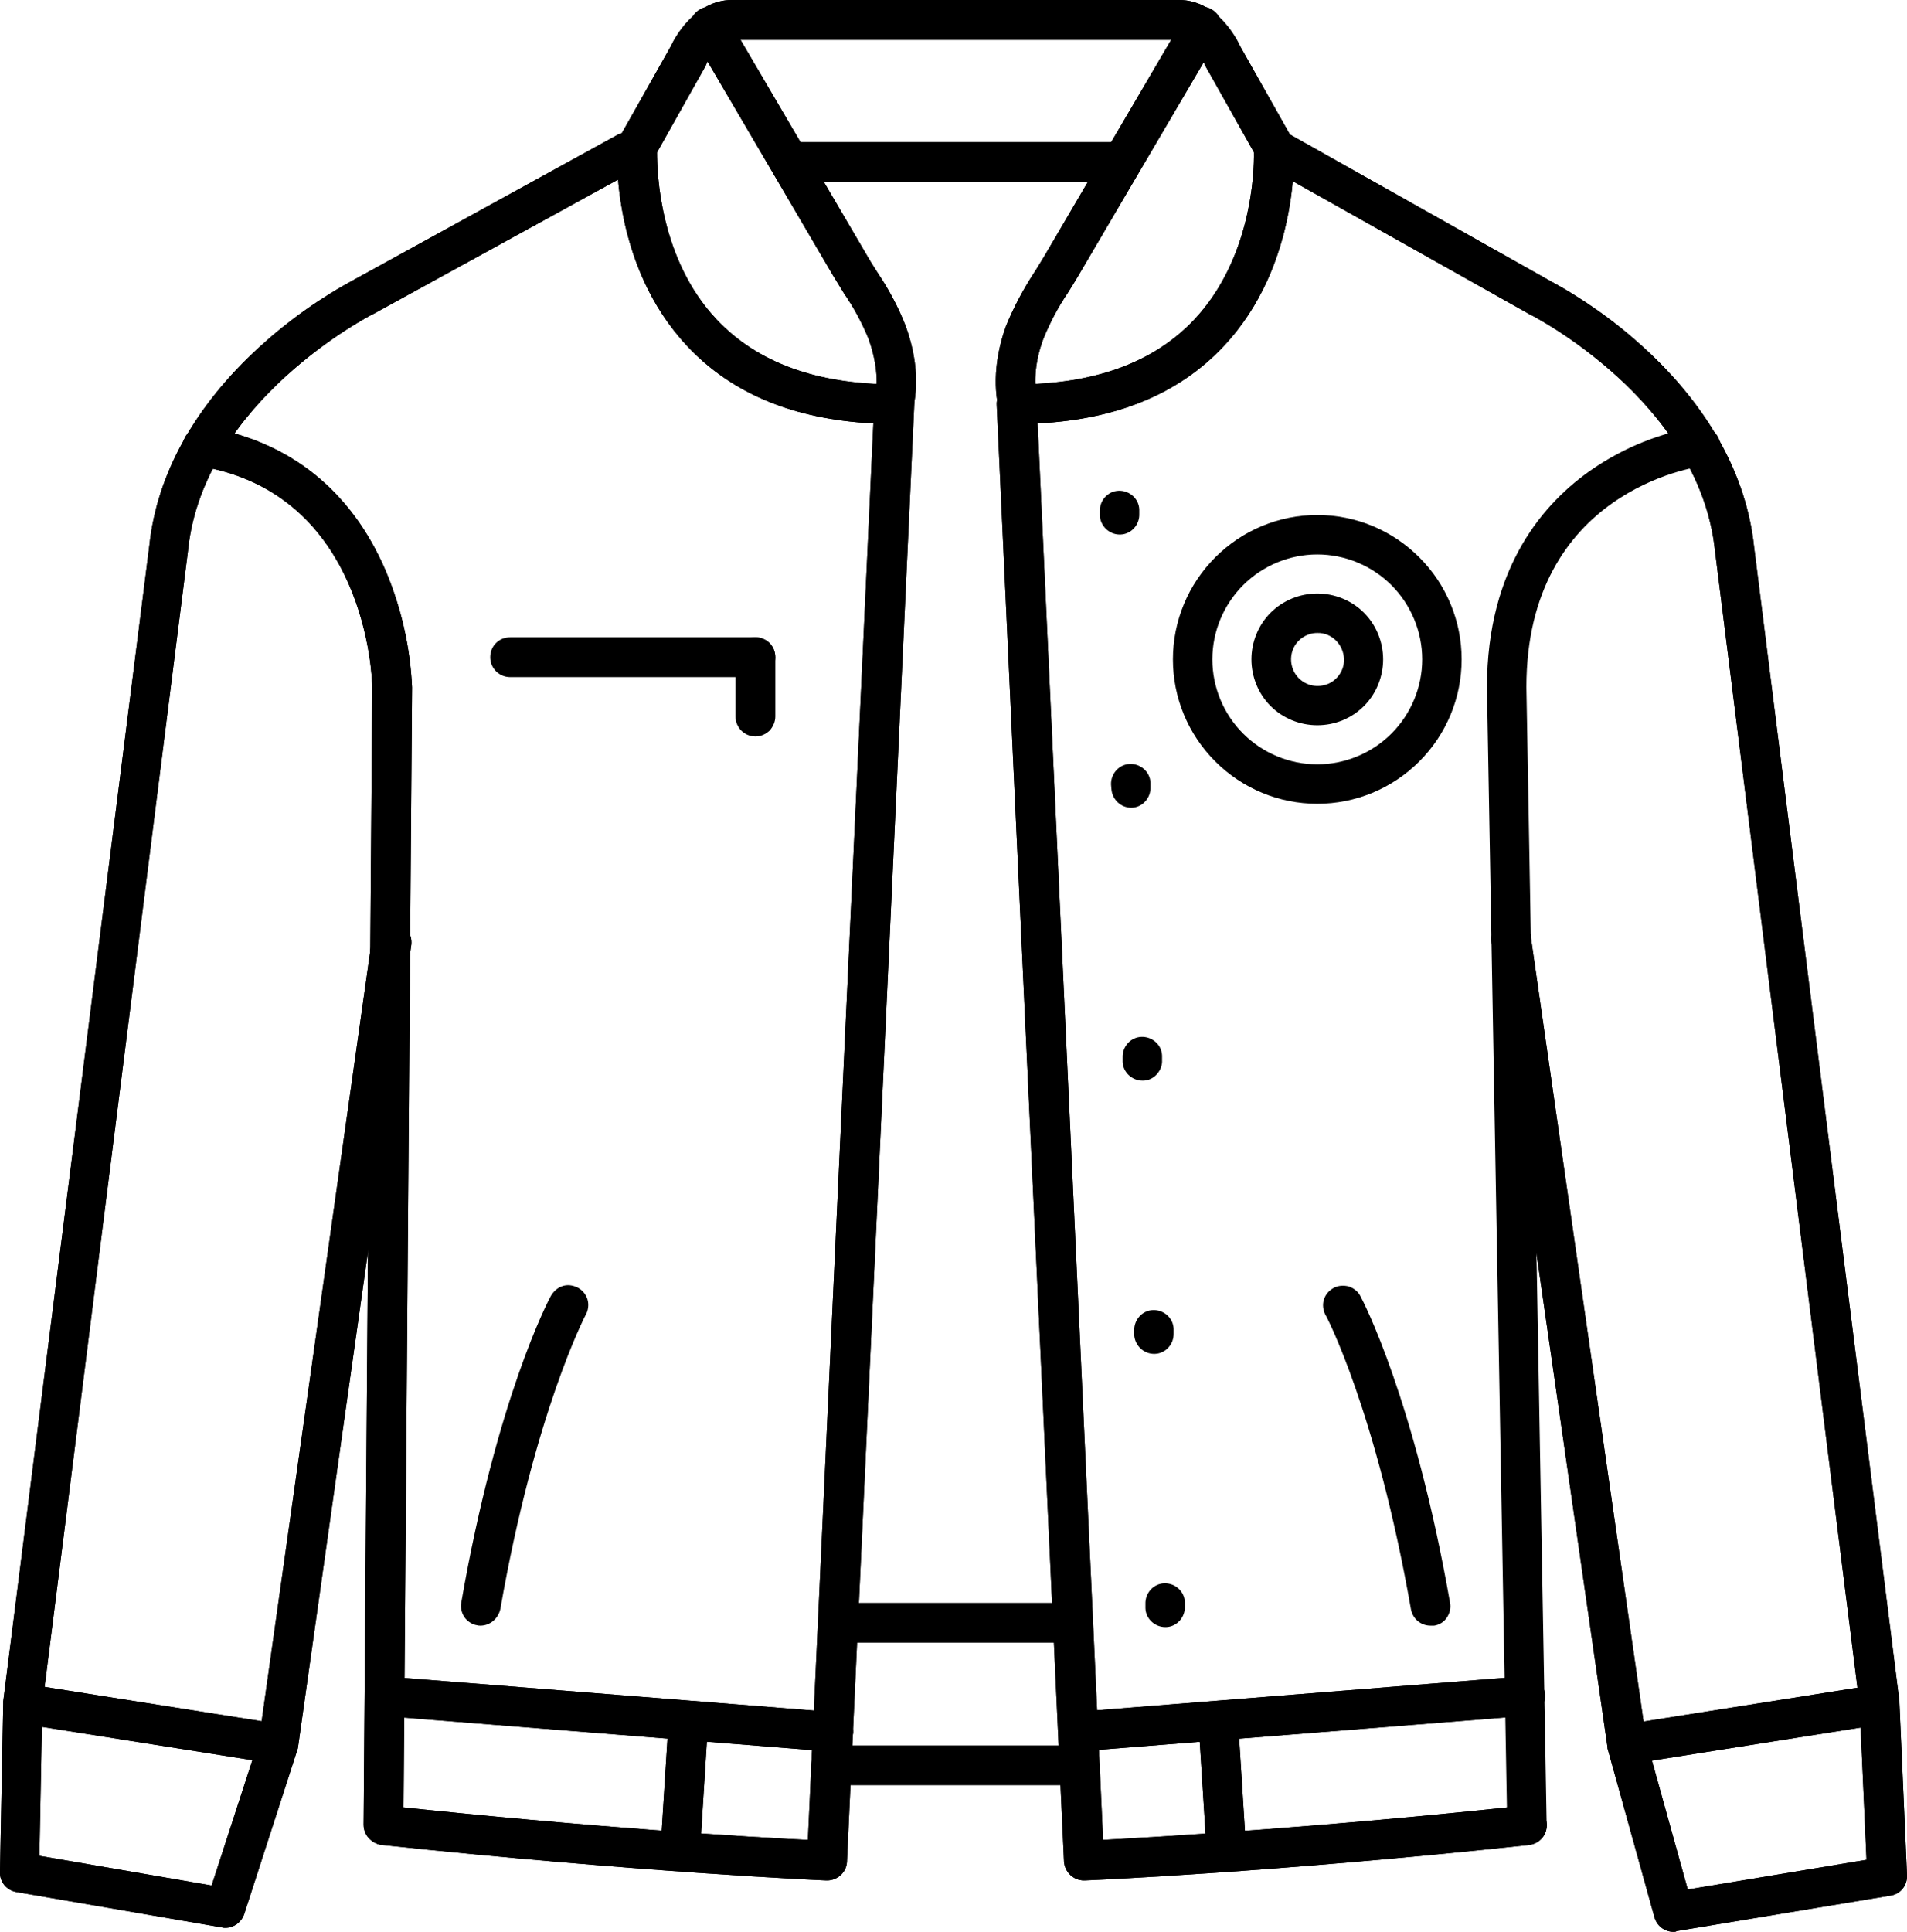 <?xml version="1.0" encoding="utf-8"?>
<!-- Generator: Adobe Illustrator 26.0.0, SVG Export Plug-In . SVG Version: 6.00 Build 0)  -->
<svg version="1.1" id="katman_1" xmlns="http://www.w3.org/2000/svg" xmlns:xlink="http://www.w3.org/1999/xlink" x="0px" y="0px"
	 viewBox="0 0 527.1 533.8" style="enable-background:new 0 0 527.1 533.8;" xml:space="preserve">
<g>
	<path d="M106,509.7c-3,0-5.5-2.4-5.5-5.5l2.4-314.2c0-2.8-1.7-53.7-47.8-61.2l0,0c-3-0.5-5-3.3-4.5-6.3s3.3-5,6.3-4.5
		c23,3.8,40.2,17.5,49.7,39.7c4.3,10.2,6.8,21.1,7.3,32.2v0.1l-2.4,314.3c0,1.4-0.6,2.8-1.6,3.9C108.8,509.1,107.4,509.7,106,509.7
		L106,509.7z"/>
	<path d="M422.1,509.7c-3,0-5.4-2.4-5.5-5.4L411,190c0-33.5,15.9-51.3,29.2-60.4l0,0c8.8-6,18.7-10,29.2-11.7c3-0.4,5.7,1.8,6.1,4.8
		c0.4,3-1.8,5.7-4.8,6.1c-2,0.2-48.8,6.9-48.8,61.1l5.6,314.2c0,1.4-0.5,2.9-1.5,3.9S423.6,509.7,422.1,509.7L422.1,509.7z"/>
	<path d="M75.9,487.3c-0.3,0-0.6,0-0.9-0.1L6.1,476.3c-3-0.5-5-3.3-4.6-6.3c0.5-3,3.3-5,6.3-4.6l68.9,10.9c2.8,0.4,4.8,3,4.6,5.8
		S78.8,487.3,75.9,487.3L75.9,487.3z"/>
	<path d="M450,487.3c-2.9,0-5.2-2.2-5.4-5s1.8-5.4,4.6-5.8l68.9-10.9c3-0.5,5.8,1.6,6.3,4.6s-1.6,5.8-4.6,6.3l-68.9,10.9
		C450.5,487.3,450.3,487.3,450,487.3L450,487.3z"/>
	<path d="M299.6,519.6c-2.9,0-5.3-2.3-5.5-5.2l-18.6-402.5c-0.1-1.5,0.5-2.9,1.5-4s2.5-1.7,4-1.7c21.4,0,37.9-6,49.1-17.9
		c15.8-16.8,16.6-40.7,16.5-46.2l-13.5-24c-0.1-0.2-0.2-0.3-0.2-0.5c-1-2.2-4-6.6-7-6.6H202.3c-3.4,0-6.5,5.3-7,6.6
		c-0.1,0.2-0.2,0.3-0.2,0.5l-13.5,24c0,5.5,0.7,29.5,16.5,46.2c11.2,11.9,27.7,17.9,49.1,17.9c1.5,0,2.9,0.6,4,1.7
		c1,1.1,1.6,2.5,1.5,4l-18.6,402.5c-0.1,3-2.7,5.3-5.7,5.2c-0.5,0-52.4-2.3-122.9-9.8c-3-0.4-5.1-3.1-4.8-6c0.3-3,3-5.1,5.9-4.9
		c57,6.1,101.7,8.8,116.7,9.5L241.4,117c-21.9-1.1-39.1-8.2-51.4-21.3c-21.2-22.5-19.5-54.2-19.4-55.5c0.1-0.8,0.3-1.6,0.7-2.4
		l14.1-25c1-2.2,6.6-12.8,16.9-12.8h123.6c10.4,0,15.9,10.6,16.9,12.8l14.1,25l0,0c0.4,0.7,0.6,1.5,0.7,2.4
		c0.1,1.3,1.8,33-19.4,55.5c-12.3,13.1-29.5,20.2-51.4,21.3l18.1,391.4c15-0.8,59.8-3.4,116.7-9.5c3-0.3,5.6,1.9,5.9,4.9
		c0.3,3-1.8,5.6-4.8,6c-70.5,7.6-122.4,9.8-122.9,9.8L299.6,519.6z"/>
	<path d="M62.3,532.7c-0.3,0-0.6,0-0.9-0.1l-56.9-9.8c-2.7-0.5-4.6-2.8-4.5-5.5l0.9-46.6c0-0.2,0-0.4,0-0.6l40.4-319.5
		c2.1-19.6,12.6-38.5,30.5-54.8c8-7.3,16.9-13.6,26.4-18.7l72.4-39.8l0,0c1.3-0.7,2.8-0.9,4.2-0.5c1.4,0.4,2.6,1.3,3.3,2.6
		c0.7,1.3,0.9,2.8,0.4,4.2c-0.4,1.4-1.4,2.6-2.7,3.3l-72.5,39.8l-0.2,0.1c-0.5,0.2-46.7,23.9-51.1,65v0.1L11.7,471.2l-0.8,41.6
		l47.6,8.2l13.1-40.3l31.2-221.2c0.5-2.9,3.2-5,6.2-4.6s5,3.1,4.7,6.1L82.4,482.6c0,0.3-0.1,0.6-0.2,0.9l-14.7,45.4
		C66.7,531.2,64.6,532.7,62.3,532.7L62.3,532.7z"/>
	<path d="M462.6,533.8c-2.5,0-4.6-1.6-5.3-4l-12.9-46.4l0,0c-0.1-0.2-0.1-0.5-0.1-0.7l-32-222.4c-0.4-3,1.6-5.8,4.6-6.2
		c3-0.4,5.8,1.6,6.2,4.6l31.9,222l11.5,41.4l49.4-8.2l-1.9-42.7L474,152c-4.4-41.3-50.6-64.9-51.1-65.1l0,0c-0.1,0-0.2-0.1-0.2-0.1
		l-72.8-40.9c-2.6-1.5-3.6-4.8-2.1-7.4s4.8-3.6,7.4-2.1l72.7,40.9c9.5,5.1,18.4,11.4,26.4,18.7c17.9,16.3,28.4,35.3,30.5,54.9
		L525,470.1l0,0c0,0.1,0,0.3,0,0.4l2.1,47.7c0.1,2.8-1.8,5.2-4.6,5.6l-59.1,9.8C463.2,533.8,462.9,533.8,462.6,533.8L462.6,533.8z"
		/>
	<path d="M247.1,117.1c-0.4,0-0.8,0-1.2-0.1c-1.4-0.3-2.7-1.2-3.4-2.4c-0.8-1.2-1-2.7-0.7-4.2c1.1-4.9,0.4-10.8-1.7-16.7
		c-1.8-4.4-4.1-8.7-6.8-12.6c-1-1.6-2-3.3-3-4.9l-38.6-65.8c-0.9-1.3-1.1-2.8-0.8-4.3c0.3-1.5,1.3-2.8,2.6-3.5
		c1.3-0.8,2.9-0.9,4.3-0.5c1.5,0.4,2.7,1.5,3.3,2.8l38.6,65.8c0.9,1.6,1.9,3.1,2.9,4.7l0,0c3.1,4.6,5.7,9.5,7.7,14.6
		c2,5.5,4.1,14,2.1,22.8C251.9,115.3,249.7,117.1,247.1,117.1L247.1,117.1z"/>
	<path d="M281.3,117.1c-2.6,0-4.8-1.8-5.3-4.3c-1.9-8.8,0.1-17.3,2.1-22.8l0,0c2.1-5.1,4.7-10,7.7-14.6c1-1.5,1.9-3.1,2.9-4.7
		l38.6-65.8l0,0c0.7-1.4,1.9-2.4,3.3-2.8c1.4-0.4,3-0.3,4.3,0.5s2.3,2,2.6,3.5c0.3,1.5,0,3-0.8,4.3l-38.6,65.7c-1,1.7-2,3.3-3,4.9
		c-2.7,4-4.9,8.2-6.7,12.6c-2.2,5.9-2.8,11.8-1.7,16.7c0.3,1.4,0.1,2.9-0.7,4.2c-0.8,1.2-2,2.1-3.5,2.4
		C282.1,117,281.7,117.1,281.3,117.1L281.3,117.1z"/>
	<path d="M309.4,50.3h-90.8c-3,0-5.5-2.4-5.5-5.5s2.4-5.5,5.5-5.5h90.8c3,0,5.5,2.4,5.5,5.5S312.5,50.3,309.4,50.3z"/>
	<path d="M298.4,493.3h-68.7c-3,0-5.5-2.4-5.5-5.5s2.4-5.5,5.5-5.5h68.7c3,0,5.5,2.4,5.5,5.5S301.4,493.3,298.4,493.3z"/>
	<path d="M296.3,453.9h-64.5c-3,0-5.5-2.4-5.5-5.5s2.4-5.5,5.5-5.5h64.5c3,0,5.5,2.4,5.5,5.5S299.3,453.9,296.3,453.9z"/>
	<path d="M298.4,484c-3,0.1-5.6-2.2-5.7-5.3c-0.1-3,2.2-5.6,5.3-5.7l123.1-9.8c3-0.2,5.7,2,5.9,5s-2,5.7-5,5.9l-123.1,9.8
		C298.7,484,298.5,484,298.4,484L298.4,484z"/>
	<path d="M230,484c-0.1,0-0.3,0-0.4,0l-123.1-9.8c-3-0.2-5.3-2.9-5-5.9c0.2-3,2.9-5.3,5.9-5l123.1,9.8c3,0.1,5.4,2.7,5.3,5.7
		C235.6,481.8,233.1,484.1,230,484L230,484z"/>
	<path d="M339,516.3c-2.9,0-5.3-2.2-5.5-5.1l-2.2-35c-0.2-3,2.1-5.6,5.1-5.8s5.6,2.1,5.8,5.1l2.2,35c0.2,3-2.1,5.6-5.1,5.8H339z"/>
	<path d="M188,516.3h-0.3c-3-0.2-5.3-2.8-5.1-5.8l2.2-35c0.2-3,2.8-5.3,5.8-5.1c3,0.2,5.3,2.8,5.1,5.8l-2.2,35
		C193.3,514.1,190.9,516.3,188,516.3L188,516.3z"/>
	<path d="M106,509.7c-3,0-5.5-2.4-5.5-5.5l2.4-314.2c0-2.8-1.7-53.7-47.8-61.2l0,0c-3-0.5-5-3.3-4.5-6.3s3.3-5,6.3-4.5
		c23,3.8,40.2,17.5,49.7,39.7c4.3,10.2,6.8,21.1,7.3,32.2v0.1l-2.4,314.3c0,1.4-0.6,2.8-1.6,3.9C108.8,509.1,107.4,509.7,106,509.7
		L106,509.7z"/>
	<path d="M75.9,487.3c-0.3,0-0.6,0-0.9-0.1L6.1,476.3c-3-0.5-5-3.3-4.6-6.3c0.5-3,3.3-5,6.3-4.6l68.9,10.9c2.8,0.4,4.8,3,4.6,5.8
		S78.8,487.3,75.9,487.3L75.9,487.3z"/>
	<path d="M450,487.3c-2.9,0-5.2-2.2-5.4-5s1.8-5.4,4.6-5.8l68.9-10.9c3-0.5,5.8,1.6,6.3,4.6s-1.6,5.8-4.6,6.3l-68.9,10.9
		C450.5,487.3,450.3,487.3,450,487.3L450,487.3z"/>
	<path d="M299.6,519.6c-2.9,0-5.3-2.3-5.5-5.2l-18.6-402.5c-0.1-1.5,0.5-2.9,1.5-4s2.5-1.7,4-1.7c21.4,0,37.9-6,49.1-17.9
		c15.8-16.8,16.6-40.7,16.5-46.2l-13.5-24c-0.1-0.2-0.2-0.3-0.2-0.5c-1-2.2-4-6.6-7-6.6H202.3c-3.4,0-6.5,5.3-7,6.6
		c-0.1,0.2-0.2,0.3-0.2,0.5l-13.5,24c0,5.5,0.7,29.5,16.5,46.2c11.2,11.9,27.7,17.9,49.1,17.9c1.5,0,2.9,0.6,4,1.7
		c1,1.1,1.6,2.5,1.5,4l-18.6,402.5c-0.1,3-2.7,5.3-5.7,5.2c-0.5,0-52.4-2.3-122.9-9.8c-3-0.4-5.1-3.1-4.8-6c0.3-3,3-5.1,5.9-4.9
		c57,6.1,101.7,8.8,116.7,9.5L241.4,117c-21.9-1.1-39.1-8.2-51.4-21.3c-21.2-22.5-19.5-54.2-19.4-55.5c0.1-0.8,0.3-1.6,0.7-2.4
		l14.1-25c1-2.2,6.6-12.8,16.9-12.8h123.6c10.4,0,15.9,10.6,16.9,12.8l14.1,25l0,0c0.4,0.7,0.6,1.5,0.7,2.4
		c0.1,1.3,1.8,33-19.4,55.5c-12.3,13.1-29.5,20.2-51.4,21.3l18.1,391.4c15-0.8,59.8-3.4,116.7-9.5c3-0.3,5.6,1.9,5.9,4.9
		c0.3,3-1.8,5.6-4.8,6c-70.5,7.6-122.4,9.8-122.9,9.8L299.6,519.6z"/>
	<path d="M62.3,532.7c-0.3,0-0.6,0-0.9-0.1l-56.9-9.8c-2.7-0.5-4.6-2.8-4.5-5.5l0.9-46.6c0-0.2,0-0.4,0-0.6l40.4-319.5
		c2.1-19.6,12.6-38.5,30.5-54.8c8-7.3,16.9-13.6,26.4-18.7l72.4-39.8l0,0c1.3-0.7,2.8-0.9,4.2-0.5c1.4,0.4,2.6,1.3,3.3,2.6
		c0.7,1.3,0.9,2.8,0.4,4.2c-0.4,1.4-1.4,2.6-2.7,3.3l-72.5,39.8l-0.2,0.1c-0.5,0.2-46.7,23.9-51.1,65v0.1L11.7,471.2l-0.8,41.6
		l47.6,8.2l13.1-40.3l31.2-221.2c0.5-2.9,3.2-5,6.2-4.6s5,3.1,4.7,6.1L82.4,482.6c0,0.3-0.1,0.6-0.2,0.9l-14.7,45.4
		C66.7,531.2,64.6,532.7,62.3,532.7L62.3,532.7z"/>
	<path d="M462.6,533.8c-2.5,0-4.6-1.6-5.3-4l-12.9-46.4l0,0c-0.1-0.2-0.1-0.5-0.1-0.7l-32-222.4c-0.4-3,1.6-5.8,4.6-6.2
		c3-0.4,5.8,1.6,6.2,4.6l31.9,222l11.5,41.4l49.4-8.2l-1.9-42.7L474,152c-4.4-41.3-50.6-64.9-51.1-65.1l0,0c-0.1,0-0.2-0.1-0.2-0.1
		l-72.8-40.9c-2.6-1.5-3.6-4.8-2.1-7.4s4.8-3.6,7.4-2.1l72.7,40.9c9.5,5.1,18.4,11.4,26.4,18.7c17.9,16.3,28.4,35.3,30.5,54.9
		L525,470.1l0,0c0,0.1,0,0.3,0,0.4l2.1,47.7c0.1,2.8-1.8,5.2-4.6,5.6l-59.1,9.8C463.2,533.8,462.9,533.8,462.6,533.8L462.6,533.8z"
		/>
	<path d="M247.1,117.1c-0.4,0-0.8,0-1.2-0.1c-1.4-0.3-2.7-1.2-3.4-2.4c-0.8-1.2-1-2.7-0.7-4.2c1.1-4.9,0.4-10.8-1.7-16.7
		c-1.8-4.4-4.1-8.7-6.8-12.6c-1-1.6-2-3.3-3-4.9l-38.6-65.8c-0.9-1.3-1.1-2.8-0.8-4.3c0.3-1.5,1.3-2.8,2.6-3.5
		c1.3-0.8,2.9-0.9,4.3-0.5c1.5,0.4,2.7,1.5,3.3,2.8l38.6,65.8c0.9,1.6,1.9,3.1,2.9,4.7l0,0c3.1,4.6,5.7,9.5,7.7,14.6
		c2,5.5,4.1,14,2.1,22.8C251.9,115.3,249.7,117.1,247.1,117.1L247.1,117.1z"/>
	<path d="M281.3,117.1c-2.6,0-4.8-1.8-5.3-4.3c-1.9-8.8,0.1-17.3,2.1-22.8l0,0c2.1-5.1,4.7-10,7.7-14.6c1-1.5,1.9-3.1,2.9-4.7
		l38.6-65.8l0,0c0.7-1.4,1.9-2.4,3.3-2.8c1.4-0.4,3-0.3,4.3,0.5s2.3,2,2.6,3.5c0.3,1.5,0,3-0.8,4.3l-38.6,65.7c-1,1.7-2,3.3-3,4.9
		c-2.7,4-4.9,8.2-6.7,12.6c-2.2,5.9-2.8,11.8-1.7,16.7c0.3,1.4,0.1,2.9-0.7,4.2c-0.8,1.2-2,2.1-3.5,2.4
		C282.1,117,281.7,117.1,281.3,117.1L281.3,117.1z"/>
	<path d="M309.4,50.3h-90.8c-3,0-5.5-2.4-5.5-5.5s2.4-5.5,5.5-5.5h90.8c3,0,5.5,2.4,5.5,5.5S312.5,50.3,309.4,50.3z"/>
	<path d="M298.4,484c-3,0.1-5.6-2.2-5.7-5.3c-0.1-3,2.2-5.6,5.3-5.7l123.1-9.8c3-0.2,5.7,2,5.9,5s-2,5.7-5,5.9l-123.1,9.8
		C298.7,484,298.5,484,298.4,484L298.4,484z"/>
	<path d="M230,484c-0.1,0-0.3,0-0.4,0l-123.1-9.8c-3-0.2-5.3-2.9-5-5.9c0.2-3,2.9-5.3,5.9-5l123.1,9.8c3,0.1,5.4,2.7,5.3,5.7
		C235.6,481.8,233.1,484.1,230,484L230,484z"/>
	<path d="M339,516.3c-2.9,0-5.3-2.2-5.5-5.1l-2.2-35c-0.2-3,2.1-5.6,5.1-5.8s5.6,2.1,5.8,5.1l2.2,35c0.2,3-2.1,5.6-5.1,5.8H339z"/>
	<path d="M188,516.3h-0.3c-3-0.2-5.3-2.8-5.1-5.8l2.2-35c0.2-3,2.8-5.3,5.8-5.1c3,0.2,5.3,2.8,5.1,5.8l-2.2,35
		C193.3,514.1,190.9,516.3,188,516.3L188,516.3z"/>
	<path d="M132.8,449.2c-0.3,0-0.6,0-0.9-0.1c-1.4-0.2-2.7-1.1-3.5-2.2c-0.8-1.2-1.2-2.7-0.9-4.1c9.8-56.4,24.1-83.5,24.7-84.6
		c0.7-1.3,1.8-2.3,3.2-2.8s2.9-0.3,4.3,0.4c1.3,0.7,2.3,1.9,2.7,3.3s0.2,3-0.5,4.2c-0.2,0.4-14.1,27-23.6,81.3
		C137.7,447.3,135.4,449.2,132.8,449.2L132.8,449.2z"/>
	<path d="M395.4,449.2c-2.7,0-4.9-1.9-5.4-4.5c-9.6-54.7-23.4-81.1-23.6-81.3l0,0c-0.7-1.3-0.9-2.8-0.5-4.2s1.4-2.6,2.7-3.3
		c1.3-0.7,2.8-0.8,4.3-0.4c1.4,0.5,2.6,1.5,3.2,2.8c0.6,1.1,14.8,28.2,24.7,84.6c0.3,1.4-0.1,2.9-0.9,4.1s-2.1,2-3.5,2.2
		C396,449.2,395.7,449.2,395.4,449.2L395.4,449.2z"/>
	<path d="M309.5,147.7c-2.9,0-5.3-2.3-5.5-5.2v-1.2c-0.1-3,2.2-5.6,5.2-5.7s5.6,2.2,5.7,5.2v1.2c0.1,3-2.2,5.6-5.2,5.7H309.5z"/>
	<path d="M312.7,223.2c-2.9,0-5.3-2.3-5.5-5.2l-0.1-1.2c-0.1-3,2.2-5.6,5.2-5.7c3-0.1,5.6,2.2,5.7,5.2v1.2c0.1,3-2.2,5.6-5.2,5.7
		H312.7z"/>
	<path d="M315.8,298.6c-2.9,0-5.4-2.3-5.5-5.2v-1.2c-0.1-3,2.2-5.6,5.2-5.7s5.6,2.2,5.7,5.2v1.2l0,0c0.1,1.5-0.5,2.9-1.5,4
		s-2.4,1.7-3.8,1.7H315.8z"/>
	<path d="M319,374.1c-2.9,0-5.3-2.3-5.5-5.2v-1.2c-0.1-3,2.2-5.6,5.2-5.7s5.6,2.2,5.7,5.2v1.2c0.1,3-2.2,5.6-5.2,5.7H319z"/>
	<path d="M322.1,449.6c-2.9,0-5.4-2.3-5.5-5.2v-1.2c-0.1-3,2.2-5.6,5.2-5.7s5.6,2.2,5.7,5.2v1.2c0.1,3-2.2,5.6-5.2,5.7H322.1z"/>
	<path d="M364.1,222.1c-10.6,0-20.7-4.2-28.2-11.7s-11.7-17.6-11.7-28.2s4.2-20.7,11.7-28.2s17.6-11.7,28.2-11.7s20.7,4.2,28.2,11.7
		s11.7,17.6,11.7,28.2c0,10.6-4.2,20.7-11.7,28.2S374.7,222.1,364.1,222.1L364.1,222.1z M364.1,153.2c-7.7,0-15.1,3.1-20.5,8.5
		s-8.5,12.8-8.5,20.5s3.1,15.1,8.5,20.5s12.8,8.5,20.5,8.5s15.1-3.1,20.5-8.5s8.5-12.8,8.5-20.5s-3.1-15.1-8.5-20.5
		S371.8,153.2,364.1,153.2L364.1,153.2z"/>
	<path d="M364.1,200.4c-4.8,0-9.5-1.9-12.9-5.3c-3.4-3.4-5.3-8.1-5.3-12.9s1.9-9.5,5.3-12.9s8.1-5.3,12.9-5.3s9.5,1.9,12.9,5.3
		c3.4,3.4,5.3,8.1,5.3,12.9c0,4.8-1.9,9.5-5.3,12.9S369,200.4,364.1,200.4L364.1,200.4z M364.1,174.9L364.1,174.9
		c-2.9,0-5.6,1.8-6.7,4.5s-0.5,5.9,1.6,8s5.2,2.7,8,1.6c2.7-1.1,4.5-3.8,4.5-6.7C371.4,178.1,368.1,174.8,364.1,174.9L364.1,174.9z"
		/>
	<path d="M208.8,187.1H141c-3,0-5.5-2.4-5.5-5.5s2.4-5.5,5.5-5.5h67.8c3,0,5.5,2.4,5.5,5.5S211.8,187.1,208.8,187.1z"/>
	<path d="M208.8,203.5c-3,0-5.5-2.4-5.5-5.5v-16.4c0-3,2.4-5.5,5.5-5.5s5.5,2.4,5.5,5.5V198c0,1.4-0.6,2.8-1.6,3.9
		C211.6,202.9,210.3,203.5,208.8,203.5L208.8,203.5z"/>
</g>
</svg>
